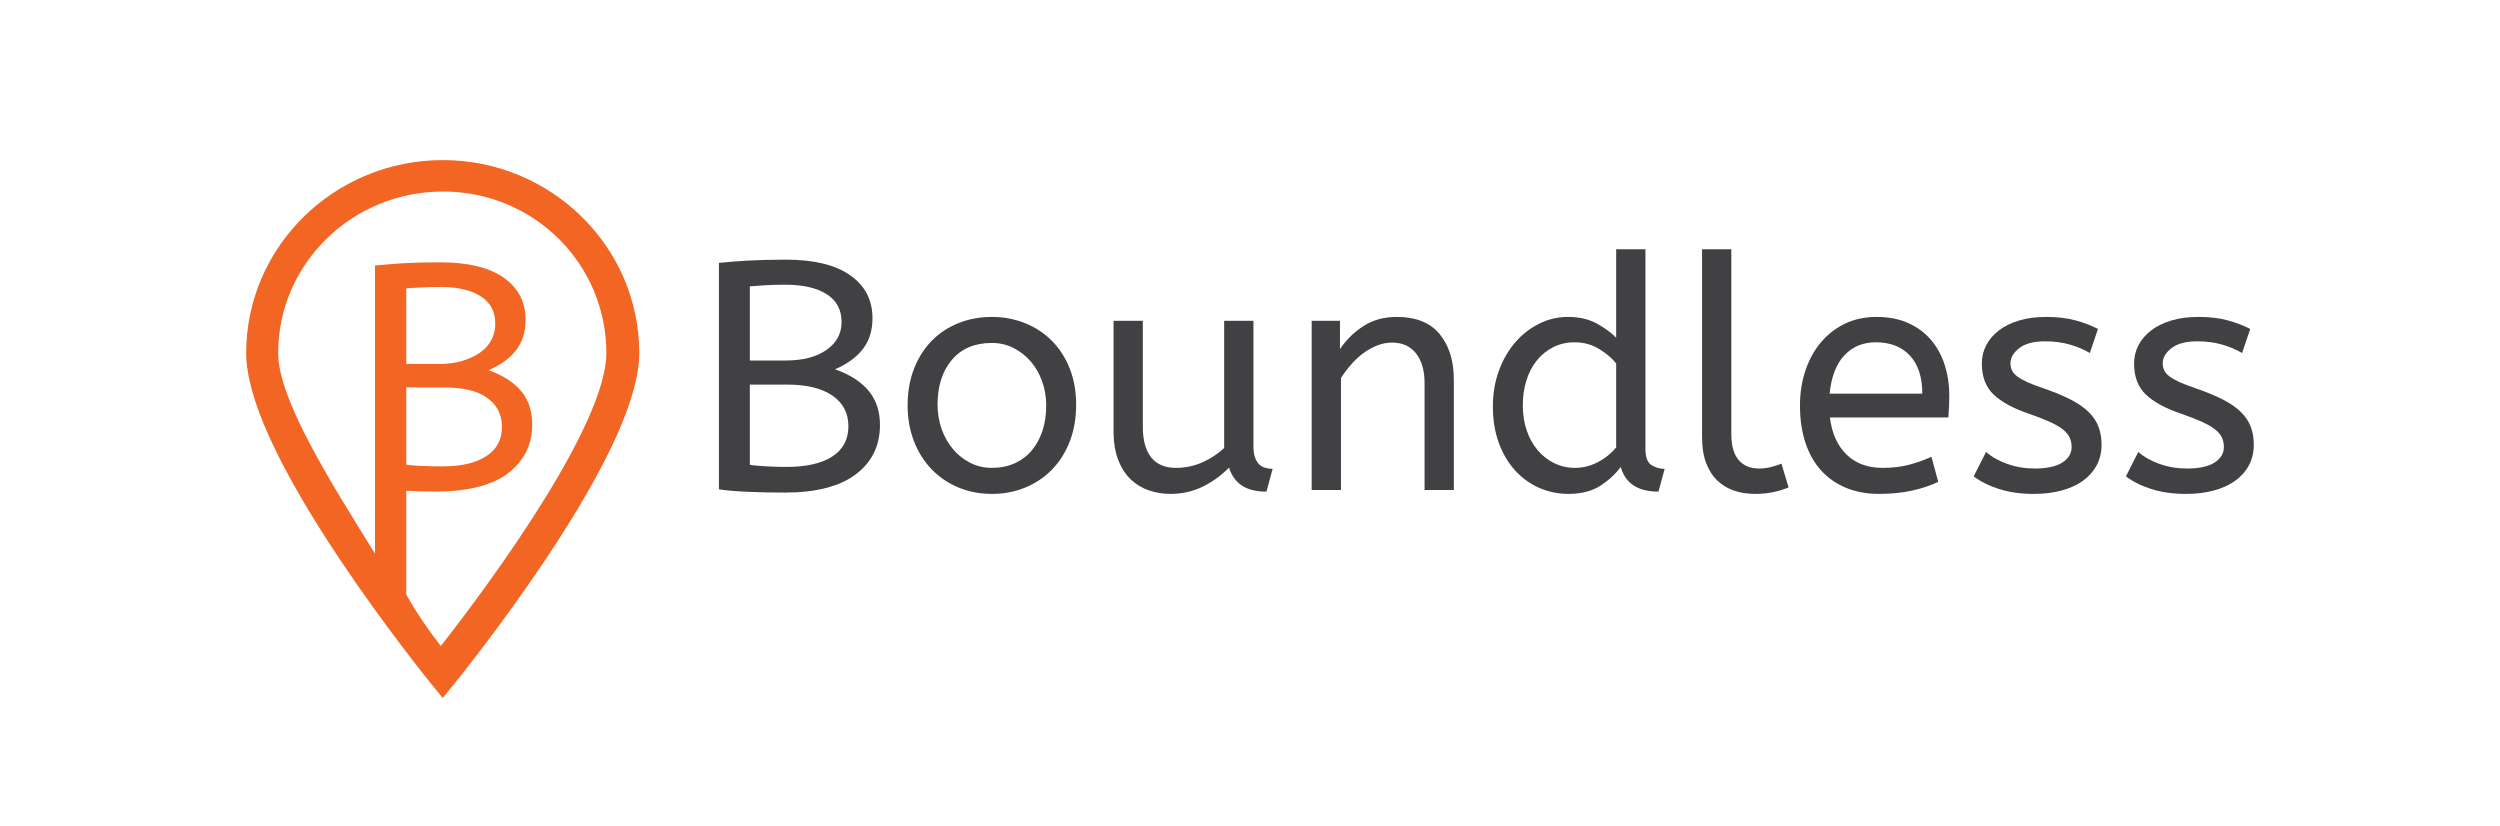 <?xml version="1.0" encoding="utf-8"?>
<!-- Generator: Adobe Illustrator 16.0.4, SVG Export Plug-In . SVG Version: 6.00 Build 0)  -->
<!DOCTYPE svg PUBLIC "-//W3C//DTD SVG 1.1//EN" "http://www.w3.org/Graphics/SVG/1.1/DTD/svg11.dtd">
<svg version="1.1" id="Layer_1" xmlns="http://www.w3.org/2000/svg" xmlns:xlink="http://www.w3.org/1999/xlink" x="0px" y="0px"
	 width="960px" height="317.361px" viewBox="0 0 960 317.361" enable-background="new 0 0 960 317.361" xml:space="preserve">
<g>
	<g>
		<path fill="#414042" d="M276.071,100.959c2.914-0.333,6.515-0.626,10.805-0.874c4.288-0.248,9.264-0.378,14.929-0.378
			c10.744,0,18.968,2.001,24.674,6.002c5.703,3.993,8.556,9.491,8.556,16.486c0,4.668-1.208,8.58-3.622,11.744
			c-2.417,3.164-5.998,5.791-10.744,7.873c5.663,1.996,9.951,4.741,12.867,8.242c2.914,3.498,4.372,7.869,4.372,13.115
			c0,7.995-3.103,14.326-9.307,18.991c-6.206,4.664-15.302,6.994-27.297,6.994c-5.079,0-9.89-0.105-14.428-0.309
			c-4.54-0.212-8.141-0.521-10.805-0.939V100.959z M301.68,138.437c6.578,0,11.805-1.35,15.679-4.058
			c3.871-2.709,5.807-6.271,5.807-10.684c0-4.745-1.915-8.324-5.746-10.744c-3.831-2.411-9.078-3.623-15.739-3.623
			c-2.749,0-5.248,0.065-7.497,0.188c-2.249,0.126-4.331,0.272-6.246,0.438v28.482H301.68z M302.18,179.29
			c7.495,0,13.304-1.334,17.425-4.002c4.124-2.663,6.185-6.535,6.185-11.614c0-5.002-2.041-8.914-6.122-11.744
			s-9.912-4.249-17.488-4.249h-14.243v30.856C292.268,179.038,297.014,179.29,302.18,179.29z"/>
		<path fill="#414042" d="M348.525,155.68c0-5.25,0.834-9.976,2.497-14.185c1.667-4.205,3.937-7.764,6.812-10.679
			c2.875-2.912,6.287-5.165,10.244-6.747c3.953-1.582,8.223-2.37,12.806-2.37c4.494,0,8.723,0.788,12.68,2.37
			c3.957,1.582,7.389,3.835,10.309,6.747c2.912,2.915,5.201,6.457,6.869,10.617c1.663,4.169,2.501,8.829,2.501,13.993
			c0,5.165-0.813,9.85-2.44,14.055c-1.623,4.205-3.896,7.808-6.808,10.805c-2.916,2.997-6.352,5.307-10.305,6.934
			c-3.961,1.627-8.227,2.436-12.806,2.436c-4.665,0-8.975-0.833-12.928-2.501c-3.961-1.659-7.373-3.993-10.248-6.994
			c-2.871-2.997-5.124-6.576-6.743-10.744C349.338,165.252,348.525,160.673,348.525,155.68z M401.745,155.68
			c0-3.254-0.521-6.332-1.562-9.248c-1.045-2.911-2.501-5.453-4.372-7.62c-1.875-2.164-4.083-3.893-6.62-5.186
			c-2.546-1.289-5.311-1.936-8.308-1.936c-6.584,0-11.704,2.168-15.368,6.494c-3.664,4.335-5.498,10.077-5.498,17.242
			c0,3.245,0.521,6.353,1.562,9.305c1.041,2.961,2.501,5.539,4.376,7.747c1.87,2.208,4.079,3.957,6.62,5.25
			c2.538,1.289,5.311,1.936,8.308,1.936c3.249,0,6.161-0.586,8.743-1.749c2.583-1.167,4.77-2.813,6.559-4.937
			c1.79-2.123,3.164-4.644,4.124-7.556C401.264,162.507,401.745,159.258,401.745,155.68z"/>
		<path fill="#414042" d="M486.316,188.781c-3.992,0-7.161-0.789-9.491-2.375c-2.334-1.578-3.961-3.871-4.872-6.868
			c-2.919,2.997-6.271,5.433-10.061,7.308c-3.79,1.87-7.93,2.81-12.427,2.81c-2.831,0-5.56-0.435-8.183-1.313
			c-2.627-0.87-4.957-2.265-6.994-4.18c-2.042-1.92-3.668-4.417-4.872-7.499c-1.212-3.079-1.813-6.828-1.813-11.24v-42.228h11.244
			v40.727c0,5.079,1.061,8.976,3.184,11.68c2.123,2.708,5.312,4.062,9.557,4.062c3.497,0,6.832-0.691,9.996-2.065
			c3.163-1.375,5.994-3.226,8.495-5.556v-48.848h11.245v48.1c0,1.83,0.203,3.311,0.621,4.433c0.42,1.122,0.955,2.001,1.623,2.623
			c0.666,0.622,1.455,1.062,2.375,1.313c0.918,0.248,1.83,0.374,2.748,0.374L486.316,188.781z"/>
		<path fill="#414042" d="M514.547,134.062c2.334-3.497,5.312-6.434,8.936-8.805c3.623-2.37,7.934-3.558,12.928-3.558
			c7.328,0,12.809,2.204,16.428,6.62c3.629,4.416,5.434,10.239,5.434,17.486v42.35h-11.24v-41.098c0-4.749-1.082-8.515-3.25-11.305
			c-2.166-2.79-5.244-4.188-9.242-4.188c-1.92,0-3.791,0.357-5.621,1.065c-1.834,0.708-3.602,1.684-5.311,2.936
			c-1.707,1.245-3.293,2.705-4.75,4.368c-1.455,1.667-2.764,3.416-3.932,5.25v42.972h-11.244v-64.96h10.865V134.062z"/>
		<path fill="#414042" d="M602.248,189.655c-3.998,0-7.768-0.793-11.307-2.37c-3.541-1.586-6.619-3.831-9.246-6.751
			c-2.619-2.911-4.686-6.434-6.182-10.557c-1.5-4.119-2.248-8.76-2.248-13.924c0-4.913,0.768-9.476,2.309-13.681
			c1.541-4.204,3.623-7.828,6.246-10.87c2.623-3.037,5.686-5.437,9.184-7.186c3.5-1.748,7.201-2.618,11.117-2.618
			c4.332,0,8.057,0.87,11.18,2.618c3.123,1.749,5.562,3.547,7.311,5.376V95.714h11.24v76.703c0,3.164,0.773,5.226,2.314,6.182
			c1.541,0.96,3.225,1.439,5.059,1.439l-2.371,8.743c-7.912,0-12.744-3.164-14.492-9.491c-1.92,2.663-4.498,5.059-7.748,7.182
			C611.365,188.594,607.242,189.655,602.248,189.655z M604.744,179.664c3.082,0,6.02-0.732,8.809-2.188
			c2.789-1.456,5.141-3.352,7.059-5.686V139.56c-1.586-1.997-3.77-3.848-6.559-5.556c-2.793-1.708-5.934-2.562-9.43-2.562
			c-3.002,0-5.727,0.622-8.184,1.871c-2.459,1.252-4.562,2.96-6.311,5.123c-1.748,2.164-3.082,4.726-3.998,7.683
			c-0.914,2.956-1.373,6.145-1.373,9.561c0,3.497,0.5,6.701,1.5,9.613c1,2.92,2.391,5.437,4.184,7.563
			c1.791,2.123,3.916,3.79,6.373,4.994C599.271,179.058,601.914,179.664,604.744,179.664z"/>
		<path fill="#414042" d="M664.832,166.667c0,4.498,0.936,7.832,2.814,9.996c1.871,2.167,4.473,3.249,7.809,3.249
			c1.576,0,3.123-0.188,4.619-0.565c1.5-0.374,2.83-0.81,3.996-1.31l2.75,9.117c-1.5,0.671-3.355,1.253-5.559,1.753
			c-2.209,0.5-4.645,0.748-7.309,0.748c-2.916,0-5.6-0.419-8.055-1.248c-2.461-0.83-4.604-2.123-6.434-3.871
			c-1.838-1.749-3.27-4.002-4.311-6.751c-1.045-2.745-1.562-6.075-1.562-9.991v-72.08h11.24V166.667z"/>
		<path fill="#414042" d="M702.684,160.299c0.748,6.08,2.871,10.825,6.373,14.241c3.496,3.416,8.121,5.124,13.867,5.124
			c3.744,0,7.121-0.398,10.117-1.188c2.998-0.789,5.873-1.813,8.621-3.062l2.623,9.618c-3.002,1.419-6.373,2.545-10.117,3.375
			c-3.75,0.829-7.955,1.248-12.619,1.248s-8.869-0.769-12.619-2.31c-3.748-1.541-6.934-3.749-9.557-6.624
			c-2.623-2.871-4.643-6.409-6.059-10.614s-2.123-9.016-2.123-14.428c0-4.832,0.707-9.329,2.123-13.493s3.416-7.768,5.994-10.81
			c2.586-3.037,5.664-5.412,9.248-7.12c3.578-1.704,7.58-2.558,11.992-2.558c4.664,0,8.746,0.788,12.244,2.37
			s6.408,3.746,8.742,6.495c2.332,2.749,4.084,5.957,5.246,9.621c1.168,3.668,1.75,7.539,1.75,11.618
			c0,2.916-0.123,5.746-0.375,8.495H702.684z M720.301,131.442c-4.916,0-8.936,1.667-12.059,4.994
			c-3.123,3.334-5.018,8.247-5.68,14.745h35.598c0-6.332-1.576-11.203-4.74-14.619C730.248,133.15,725.879,131.442,720.301,131.442z
			"/>
		<path fill="#414042" d="M762.65,173.54c2.162,1.919,4.887,3.456,8.182,4.623c3.285,1.167,6.807,1.749,10.557,1.749
			c4.66,0,8.182-0.769,10.557-2.313c2.371-1.538,3.559-3.514,3.559-5.93c0-1.252-0.232-2.415-0.688-3.497
			c-0.459-1.082-1.293-2.127-2.496-3.123c-1.213-1.001-2.855-1.98-4.938-2.937c-2.082-0.959-4.791-2.021-8.117-3.188
			c-6.164-2.083-10.744-4.563-13.744-7.435c-2.998-2.87-4.498-6.848-4.498-11.931c0-2.497,0.561-4.827,1.688-6.995
			c1.127-2.163,2.748-4.059,4.871-5.685c2.123-1.623,4.705-2.892,7.748-3.807c3.037-0.919,6.514-1.374,10.43-1.374
			c4.246,0,7.975,0.435,11.18,1.309c3.205,0.875,6.1,1.977,8.682,3.311l-3.123,9.247c-2.248-1.333-4.811-2.415-7.682-3.253
			c-2.871-0.829-6.059-1.244-9.557-1.244c-4.33,0-7.621,0.87-9.869,2.619c-2.248,1.748-3.371,3.668-3.371,5.75
			c0,1,0.188,1.915,0.561,2.749c0.375,0.829,1.062,1.622,2.059,2.371c1,0.752,2.334,1.5,4,2.248c1.664,0.749,3.75,1.546,6.248,2.375
			c4.078,1.415,7.535,2.854,10.369,4.311c2.83,1.456,5.119,3.059,6.869,4.807c1.748,1.749,2.996,3.644,3.744,5.686
			c0.752,2.041,1.127,4.311,1.127,6.808c0,2.92-0.623,5.538-1.875,7.873c-1.248,2.334-2.996,4.311-5.246,5.933
			c-2.248,1.623-4.977,2.875-8.182,3.745c-3.205,0.879-6.768,1.313-10.68,1.313c-5.002,0-9.453-0.622-13.369-1.874
			c-3.912-1.249-7.162-2.871-9.744-4.872L762.65,173.54z"/>
		<path fill="#414042" d="M821.111,173.54c2.164,1.919,4.893,3.456,8.182,4.623s6.807,1.749,10.557,1.749
			c4.664,0,8.182-0.769,10.557-2.313c2.375-1.538,3.562-3.514,3.562-5.93c0-1.252-0.232-2.415-0.691-3.497
			c-0.455-1.082-1.293-2.127-2.496-3.123c-1.209-1.001-2.855-1.98-4.938-2.937c-2.082-0.959-4.791-2.021-8.117-3.188
			c-6.164-2.083-10.744-4.563-13.744-7.435c-2.994-2.87-4.498-6.848-4.498-11.931c0-2.497,0.564-4.827,1.691-6.995
			c1.123-2.163,2.75-4.059,4.873-5.685c2.121-1.623,4.699-2.892,7.742-3.807c3.041-0.919,6.514-1.374,10.434-1.374
			c4.246,0,7.971,0.435,11.176,1.309c3.209,0.875,6.1,1.977,8.686,3.311l-3.123,9.247c-2.248-1.333-4.811-2.415-7.686-3.253
			c-2.871-0.829-6.059-1.244-9.557-1.244c-4.326,0-7.621,0.87-9.865,2.619c-2.252,1.748-3.375,3.668-3.375,5.75
			c0,1,0.188,1.915,0.561,2.749c0.375,0.829,1.066,1.622,2.062,2.371c1,0.752,2.33,1.5,3.998,2.248
			c1.666,0.749,3.748,1.546,6.246,2.375c4.082,1.415,7.539,2.854,10.369,4.311s5.123,3.059,6.873,4.807
			c1.748,1.749,2.996,3.644,3.744,5.686c0.754,2.041,1.127,4.311,1.127,6.808c0,2.92-0.625,5.538-1.875,7.873
			c-1.248,2.334-2.996,4.311-5.25,5.933c-2.244,1.623-4.977,2.875-8.182,3.745c-3.205,0.879-6.766,1.313-10.678,1.313
			c-4.998,0-9.451-0.622-13.367-1.874c-3.916-1.249-7.162-2.871-9.748-4.872L821.111,173.54z"/>
	</g>
	<path fill="#F26522" d="M170.01,61.477c-41.616,0-75.472,33.236-75.472,74.089c0,16.804,12.022,43.347,35.735,78.896
		c17.32,25.97,34.883,47.6,35.06,47.819l4.677,5.742l4.674-5.742c0.177-0.22,17.743-21.85,35.06-47.819
		c23.712-35.55,35.737-62.093,35.737-78.896C245.482,94.713,211.625,61.477,170.01,61.477z M169.275,248.056
		c-4.428-5.64-9.275-12.558-13.275-19.764v-39.836c4,0.199,6.439,0.305,11.389,0.305c11.806,0,21.386-2.298,27.495-6.885
		c6.104-4.595,9.478-10.821,9.478-18.689c0-5.165-1.286-9.472-4.155-12.912c-2.867-3.448-7.011-6.148-12.586-8.112
		c4.673-2.05,8.237-4.641,10.618-7.751c2.375-3.115,3.584-6.962,3.584-11.558c0-6.889-2.799-12.297-8.415-16.229
		c-5.612-3.937-13.706-5.9-24.281-5.9c-5.577,0-10.368,0.126-14.589,0.366c-4.225,0.243-6.538,0.536-10.538,0.861v76.871l0,0v33.785
		c-17-27.396-37.192-59.263-37.192-77.042c0-34.203,28.342-62.027,63.303-62.027c34.964,0,62.731,27.824,62.731,62.027
		C232.842,162.479,190.552,220.952,169.275,248.056z M169.504,148.75c7.458,0,13.196,0.993,17.211,3.771
		c4.02,2.79,6.029,6.434,6.029,11.362c0,5.002-2.029,8.711-6.091,11.328c-4.057,2.627-9.512,3.882-16.889,3.882
		c-5.083,0-13.764-0.291-13.764-0.787V148.75H169.504z M156,139.75v-28.941c0-0.167,3.679-0.313,5.891-0.439
		c2.213-0.122,4.539-0.183,7.243-0.183c6.56,0,11.667,1.195,15.438,3.566c3.768,2.379,5.616,5.904,5.616,10.573
		c0,4.347-1.921,8.303-5.731,10.975c-3.811,2.655-8.971,4.449-15.447,4.449H156z"/>
</g>
</svg>
